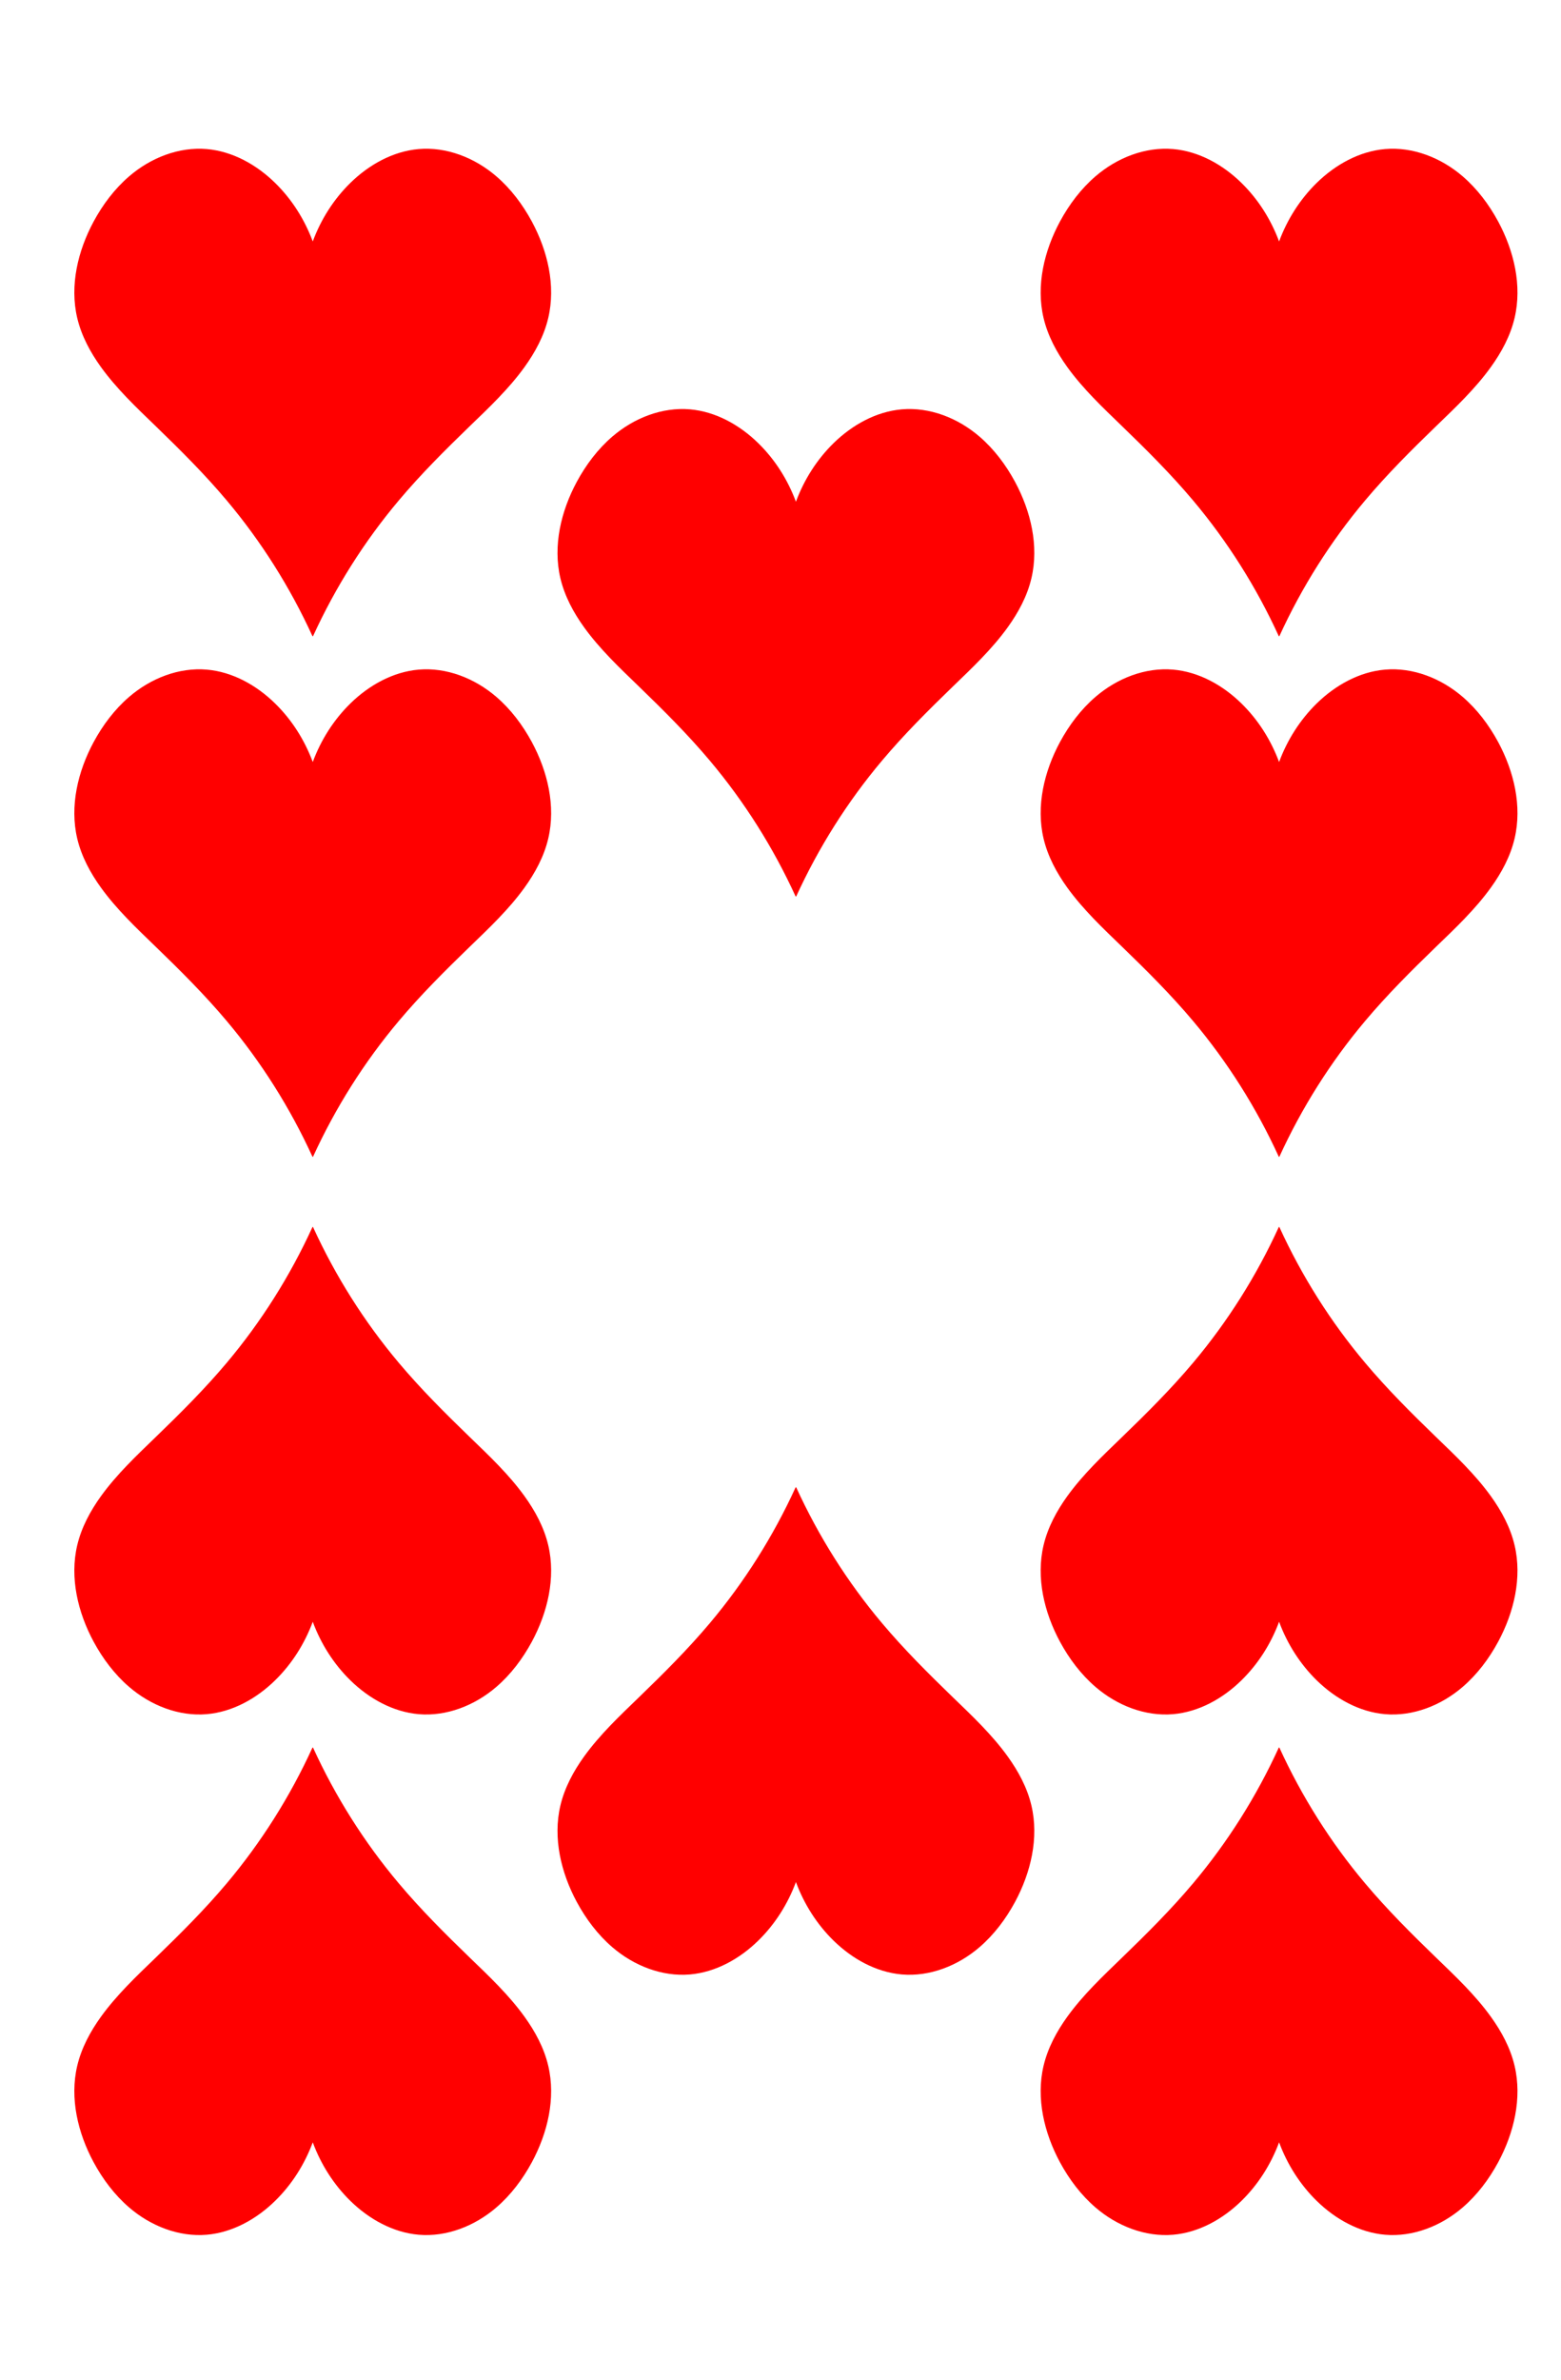 <svg xmlns="http://www.w3.org/2000/svg" width="42" height="64" viewBox="0 0 42 64"><g fill="none" fill-rule="evenodd"><rect width="42" height="64"/><g fill="red" fill-rule="nonzero" transform="translate(2 4)"><path d="M6.407,13.11 C5.805,11.792 5.027,10.561 4.103,9.462 C3.507,8.753 2.851,8.101 2.188,7.46 C1.669,6.959 1.142,6.461 0.717,5.873 C0.431,5.476 0.192,5.034 0.078,4.552 C-0.129,3.678 0.096,2.743 0.519,1.958 C0.767,1.499 1.085,1.077 1.476,0.741 C2.056,0.242 2.814,-0.056 3.566,0.009 C4.255,0.069 4.9,0.427 5.402,0.919 C5.848,1.355 6.194,1.898 6.415,2.494 C6.635,1.898 6.982,1.355 7.427,0.919 C7.93,0.427 8.574,0.069 9.263,0.009 C10.015,-0.056 10.773,0.242 11.353,0.741 C11.744,1.077 12.062,1.499 12.31,1.958 C12.733,2.743 12.958,3.678 12.751,4.552 C12.638,5.034 12.398,5.476 12.112,5.873 C11.688,6.461 11.16,6.959 10.641,7.46 C9.978,8.101 9.323,8.753 8.727,9.462 C7.802,10.561 7.025,11.792 6.422,13.11"/><path d="M6.407,13.11 C5.805,11.792 5.027,10.561 4.103,9.462 C3.507,8.753 2.851,8.101 2.188,7.46 C1.669,6.959 1.142,6.461 0.717,5.873 C0.431,5.476 0.192,5.034 0.078,4.552 C-0.129,3.678 0.096,2.743 0.519,1.958 C0.767,1.499 1.085,1.077 1.476,0.741 C2.056,0.242 2.814,-0.056 3.566,0.009 C4.255,0.069 4.9,0.427 5.402,0.919 C5.848,1.355 6.194,1.898 6.415,2.494 C6.635,1.898 6.982,1.355 7.427,0.919 C7.93,0.427 8.574,0.069 9.263,0.009 C10.015,-0.056 10.773,0.242 11.353,0.741 C11.744,1.077 12.062,1.499 12.31,1.958 C12.733,2.743 12.958,3.678 12.751,4.552 C12.638,5.034 12.398,5.476 12.112,5.873 C11.688,6.461 11.16,6.959 10.641,7.46 C9.978,8.101 9.323,8.753 8.727,9.462 C7.802,10.561 7.025,11.792 6.422,13.11" transform="translate(13 7)"/><path d="M6.407,13.11 C5.805,11.792 5.027,10.561 4.103,9.462 C3.507,8.753 2.851,8.101 2.188,7.46 C1.669,6.959 1.142,6.461 0.717,5.873 C0.431,5.476 0.192,5.034 0.078,4.552 C-0.129,3.678 0.096,2.743 0.519,1.958 C0.767,1.499 1.085,1.077 1.476,0.741 C2.056,0.242 2.814,-0.056 3.566,0.009 C4.255,0.069 4.9,0.427 5.402,0.919 C5.848,1.355 6.194,1.898 6.415,2.494 C6.635,1.898 6.982,1.355 7.427,0.919 C7.93,0.427 8.574,0.069 9.263,0.009 C10.015,-0.056 10.773,0.242 11.353,0.741 C11.744,1.077 12.062,1.499 12.31,1.958 C12.733,2.743 12.958,3.678 12.751,4.552 C12.638,5.034 12.398,5.476 12.112,5.873 C11.688,6.461 11.16,6.959 10.641,7.46 C9.978,8.101 9.323,8.753 8.727,9.462 C7.802,10.561 7.025,11.792 6.422,13.11" transform="matrix(1 0 0 -1 13 49.11)"/><path d="M6.407,13.11 C5.805,11.792 5.027,10.561 4.103,9.462 C3.507,8.753 2.851,8.101 2.188,7.46 C1.669,6.959 1.142,6.461 0.717,5.873 C0.431,5.476 0.192,5.034 0.078,4.552 C-0.129,3.678 0.096,2.743 0.519,1.958 C0.767,1.499 1.085,1.077 1.476,0.741 C2.056,0.242 2.814,-0.056 3.566,0.009 C4.255,0.069 4.9,0.427 5.402,0.919 C5.848,1.355 6.194,1.898 6.415,2.494 C6.635,1.898 6.982,1.355 7.427,0.919 C7.93,0.427 8.574,0.069 9.263,0.009 C10.015,-0.056 10.773,0.242 11.353,0.741 C11.744,1.077 12.062,1.499 12.31,1.958 C12.733,2.743 12.958,3.678 12.751,4.552 C12.638,5.034 12.398,5.476 12.112,5.873 C11.688,6.461 11.16,6.959 10.641,7.46 C9.978,8.101 9.323,8.753 8.727,9.462 C7.802,10.561 7.025,11.792 6.422,13.11" transform="translate(0 14)"/><path d="M6.407,13.11 C5.805,11.792 5.027,10.561 4.103,9.462 C3.507,8.753 2.851,8.101 2.188,7.46 C1.669,6.959 1.142,6.461 0.717,5.873 C0.431,5.476 0.192,5.034 0.078,4.552 C-0.129,3.678 0.096,2.743 0.519,1.958 C0.767,1.499 1.085,1.077 1.476,0.741 C2.056,0.242 2.814,-0.056 3.566,0.009 C4.255,0.069 4.9,0.427 5.402,0.919 C5.848,1.355 6.194,1.898 6.415,2.494 C6.635,1.898 6.982,1.355 7.427,0.919 C7.93,0.427 8.574,0.069 9.263,0.009 C10.015,-0.056 10.773,0.242 11.353,0.741 C11.744,1.077 12.062,1.499 12.31,1.958 C12.733,2.743 12.958,3.678 12.751,4.552 C12.638,5.034 12.398,5.476 12.112,5.873 C11.688,6.461 11.16,6.959 10.641,7.46 C9.978,8.101 9.323,8.753 8.727,9.462 C7.802,10.561 7.025,11.792 6.422,13.11" transform="matrix(1 0 0 -1 0 42.11)"/><path d="M6.407,13.11 C5.805,11.792 5.027,10.561 4.103,9.462 C3.507,8.753 2.851,8.101 2.188,7.46 C1.669,6.959 1.142,6.461 0.717,5.873 C0.431,5.476 0.192,5.034 0.078,4.552 C-0.129,3.678 0.096,2.743 0.519,1.958 C0.767,1.499 1.085,1.077 1.476,0.741 C2.056,0.242 2.814,-0.056 3.566,0.009 C4.255,0.069 4.9,0.427 5.402,0.919 C5.848,1.355 6.194,1.898 6.415,2.494 C6.635,1.898 6.982,1.355 7.427,0.919 C7.93,0.427 8.574,0.069 9.263,0.009 C10.015,-0.056 10.773,0.242 11.353,0.741 C11.744,1.077 12.062,1.499 12.31,1.958 C12.733,2.743 12.958,3.678 12.751,4.552 C12.638,5.034 12.398,5.476 12.112,5.873 C11.688,6.461 11.16,6.959 10.641,7.46 C9.978,8.101 9.323,8.753 8.727,9.462 C7.802,10.561 7.025,11.792 6.422,13.11" transform="translate(26 14)"/><path d="M6.407,13.11 C5.805,11.792 5.027,10.561 4.103,9.462 C3.507,8.753 2.851,8.101 2.188,7.46 C1.669,6.959 1.142,6.461 0.717,5.873 C0.431,5.476 0.192,5.034 0.078,4.552 C-0.129,3.678 0.096,2.743 0.519,1.958 C0.767,1.499 1.085,1.077 1.476,0.741 C2.056,0.242 2.814,-0.056 3.566,0.009 C4.255,0.069 4.9,0.427 5.402,0.919 C5.848,1.355 6.194,1.898 6.415,2.494 C6.635,1.898 6.982,1.355 7.427,0.919 C7.93,0.427 8.574,0.069 9.263,0.009 C10.015,-0.056 10.773,0.242 11.353,0.741 C11.744,1.077 12.062,1.499 12.31,1.958 C12.733,2.743 12.958,3.678 12.751,4.552 C12.638,5.034 12.398,5.476 12.112,5.873 C11.688,6.461 11.16,6.959 10.641,7.46 C9.978,8.101 9.323,8.753 8.727,9.462 C7.802,10.561 7.025,11.792 6.422,13.11" transform="matrix(1 0 0 -1 26 42.11)"/><path d="M6.407,13.11 C5.805,11.792 5.027,10.561 4.103,9.462 C3.507,8.753 2.851,8.101 2.188,7.46 C1.669,6.959 1.142,6.461 0.717,5.873 C0.431,5.476 0.192,5.034 0.078,4.552 C-0.129,3.678 0.096,2.743 0.519,1.958 C0.767,1.499 1.085,1.077 1.476,0.741 C2.056,0.242 2.814,-0.056 3.566,0.009 C4.255,0.069 4.9,0.427 5.402,0.919 C5.848,1.355 6.194,1.898 6.415,2.494 C6.635,1.898 6.982,1.355 7.427,0.919 C7.93,0.427 8.574,0.069 9.263,0.009 C10.015,-0.056 10.773,0.242 11.353,0.741 C11.744,1.077 12.062,1.499 12.31,1.958 C12.733,2.743 12.958,3.678 12.751,4.552 C12.638,5.034 12.398,5.476 12.112,5.873 C11.688,6.461 11.16,6.959 10.641,7.46 C9.978,8.101 9.323,8.753 8.727,9.462 C7.802,10.561 7.025,11.792 6.422,13.11" transform="translate(26)"/><path d="M6.407,13.11 C5.805,11.792 5.027,10.561 4.103,9.462 C3.507,8.753 2.851,8.101 2.188,7.46 C1.669,6.959 1.142,6.461 0.717,5.873 C0.431,5.476 0.192,5.034 0.078,4.552 C-0.129,3.678 0.096,2.743 0.519,1.958 C0.767,1.499 1.085,1.077 1.476,0.741 C2.056,0.242 2.814,-0.056 3.566,0.009 C4.255,0.069 4.9,0.427 5.402,0.919 C5.848,1.355 6.194,1.898 6.415,2.494 C6.635,1.898 6.982,1.355 7.427,0.919 C7.93,0.427 8.574,0.069 9.263,0.009 C10.015,-0.056 10.773,0.242 11.353,0.741 C11.744,1.077 12.062,1.499 12.31,1.958 C12.733,2.743 12.958,3.678 12.751,4.552 C12.638,5.034 12.398,5.476 12.112,5.873 C11.688,6.461 11.16,6.959 10.641,7.46 C9.978,8.101 9.323,8.753 8.727,9.462 C7.802,10.561 7.025,11.792 6.422,13.11" transform="matrix(1 0 0 -1 0 56.11)"/><path d="M6.407,13.11 C5.805,11.792 5.027,10.561 4.103,9.462 C3.507,8.753 2.851,8.101 2.188,7.46 C1.669,6.959 1.142,6.461 0.717,5.873 C0.431,5.476 0.192,5.034 0.078,4.552 C-0.129,3.678 0.096,2.743 0.519,1.958 C0.767,1.499 1.085,1.077 1.476,0.741 C2.056,0.242 2.814,-0.056 3.566,0.009 C4.255,0.069 4.9,0.427 5.402,0.919 C5.848,1.355 6.194,1.898 6.415,2.494 C6.635,1.898 6.982,1.355 7.427,0.919 C7.93,0.427 8.574,0.069 9.263,0.009 C10.015,-0.056 10.773,0.242 11.353,0.741 C11.744,1.077 12.062,1.499 12.31,1.958 C12.733,2.743 12.958,3.678 12.751,4.552 C12.638,5.034 12.398,5.476 12.112,5.873 C11.688,6.461 11.16,6.959 10.641,7.46 C9.978,8.101 9.323,8.753 8.727,9.462 C7.802,10.561 7.025,11.792 6.422,13.11" transform="matrix(1 0 0 -1 26 56.11)"/></g></g></svg>